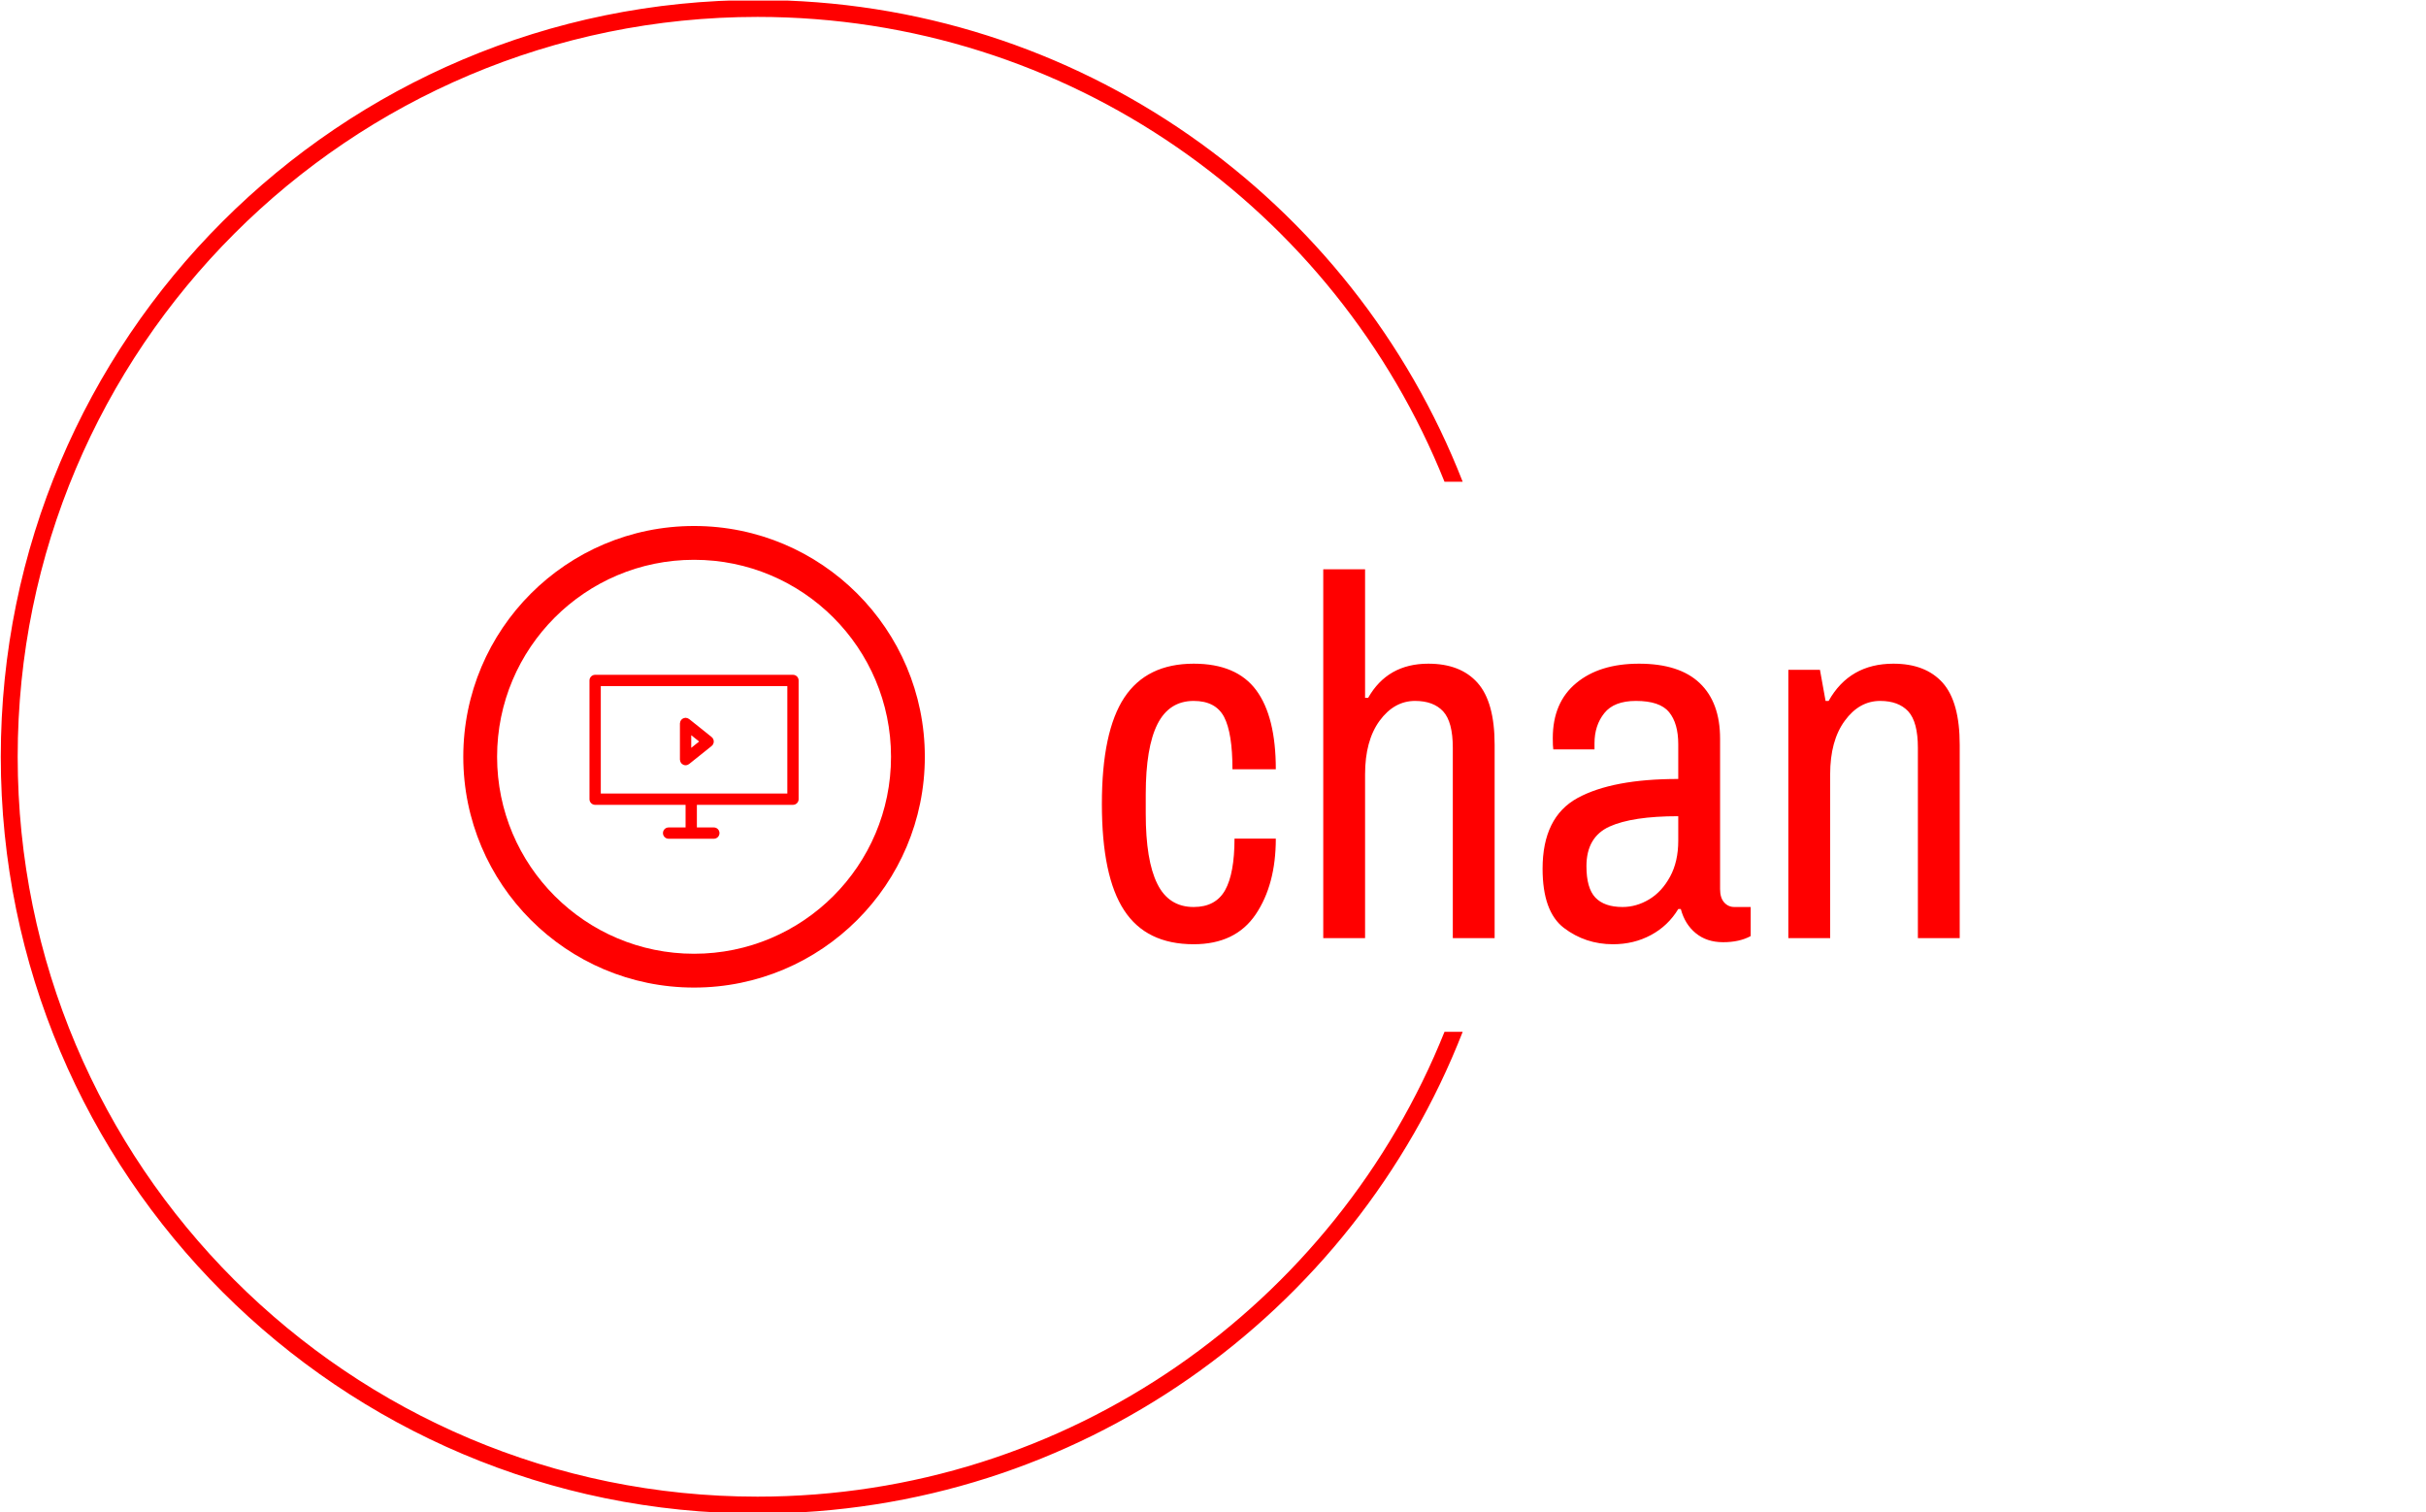 <svg xmlns="http://www.w3.org/2000/svg" version="1.1" xmlns:xlink="http://www.w3.org/1999/xlink" xmlns:svgjs="http://svgjs.dev/svgjs" width="1500" height="935" viewBox="0 0 1500 935"><g transform="matrix(1,0,0,1,-0.909,0.379)"><svg viewBox="0 0 396 247" data-background-color="#ffffff" preserveAspectRatio="xMidYMid meet" height="935" width="1500" xmlns="http://www.w3.org/2000/svg" xmlns:xlink="http://www.w3.org/1999/xlink"><g id="tight-bounds" transform="matrix(1,0,0,1,0.24,-0.1)"><svg viewBox="0 0 395.52 247.2" height="247.2" width="395.52"><g><svg></svg></g><g><svg viewBox="0 0 395.52 247.2" height="247.2" width="395.52"><g transform="matrix(1,0,0,1,75.544,85.907)"><svg viewBox="0 0 244.431 75.387" height="75.387" width="244.431"><g><svg viewBox="0 0 426.359 131.496" height="75.387" width="244.431"><g transform="matrix(1,0,0,1,181.927,12.342)"><svg viewBox="0 0 244.431 106.812" height="106.812" width="244.431"><g id="textblocktransform"><svg viewBox="0 0 244.431 106.812" height="106.812" width="244.431" id="textblock"><g><svg viewBox="0 0 244.431 106.812" height="106.812" width="244.431"><g transform="matrix(1,0,0,1,0,0)"><svg width="244.431" viewBox="1.8 -36.15 84.09 36.75" height="106.812" data-palette-color="#ff0000"><path d="M10.8 0.6Q6.15 0.6 3.98-2.73 1.8-6.05 1.8-13.15L1.8-13.15Q1.8-20.25 4-23.58 6.2-26.9 10.8-26.9L10.8-26.9Q15-26.9 16.93-24.3 18.85-21.7 18.85-16.55L18.85-16.55 14.6-16.55Q14.6-20.1 13.78-21.68 12.95-23.25 10.8-23.25L10.8-23.25Q8.4-23.25 7.25-20.98 6.1-18.7 6.1-14.1L6.1-14.1 6.1-12.2Q6.1-7.6 7.23-5.33 8.35-3.05 10.8-3.05L10.8-3.05Q12.95-3.05 13.88-4.7 14.8-6.35 14.8-9.75L14.8-9.75 18.85-9.75Q18.85-5.25 16.88-2.33 14.9 0.6 10.8 0.6L10.8 0.6ZM23.5 0L23.5-36.15 27.6-36.15 27.6-23.55 27.9-23.55Q29.8-26.9 33.8-26.9L33.8-26.9Q36.95-26.9 38.62-25.03 40.3-23.15 40.3-18.95L40.3-18.95 40.3 0 36.2 0 36.2-18.65Q36.2-21.2 35.25-22.23 34.3-23.25 32.5-23.25L32.5-23.25Q30.45-23.25 29.02-21.3 27.6-19.35 27.6-16.05L27.6-16.05 27.6 0 23.5 0ZM51.9 0.6Q49.2 0.6 47.09-1 45-2.6 45-6.8L45-6.8Q45-11.85 48.42-13.73 51.84-15.6 58.3-15.6L58.3-15.6 58.3-19Q58.3-21.05 57.4-22.15 56.5-23.25 54.15-23.25L54.15-23.25Q52-23.25 51.05-22.05 50.09-20.85 50.09-19.1L50.09-19.1 50.09-18.5 46.05-18.5Q46-18.8 46-19.6L46-19.6Q46-23.1 48.3-25 50.59-26.9 54.45-26.9L54.45-26.9Q58.4-26.9 60.4-25 62.4-23.1 62.4-19.55L62.4-19.55 62.4-4.8Q62.4-3.95 62.8-3.5 63.2-3.05 63.8-3.05L63.8-3.05 65.4-3.05 65.4-0.2Q64.3 0.4 62.7 0.4L62.7 0.4Q61.09 0.4 60.02-0.48 58.95-1.35 58.55-2.85L58.55-2.85 58.3-2.85Q57.3-1.2 55.62-0.3 53.95 0.6 51.9 0.6L51.9 0.6ZM52.84-3.05Q54.2-3.05 55.45-3.8 56.7-4.55 57.5-6.03 58.3-7.5 58.3-9.55L58.3-9.55 58.3-11.95Q53.8-11.95 51.55-10.93 49.3-9.9 49.3-7.05L49.3-7.05Q49.3-4.9 50.17-3.98 51.05-3.05 52.84-3.05L52.84-3.05ZM69.09 0L69.09-26.3 72.19-26.3 72.74-23.25 73.04-23.25Q75.09-26.9 79.39-26.9L79.39-26.9Q82.54-26.9 84.22-25.03 85.89-23.15 85.89-18.95L85.89-18.95 85.89 0 81.79 0 81.79-18.65Q81.79-21.2 80.84-22.23 79.89-23.25 78.09-23.25L78.09-23.25Q76.04-23.25 74.62-21.3 73.19-19.35 73.19-16.05L73.19-16.05 73.19 0 69.09 0Z" opacity="1" transform="matrix(1,0,0,1,0,0)" fill="#ff0000" class="wordmark-text-0" data-fill-palette-color="primary" id="text-0"></path></svg></g></svg></g></svg></g></svg></g><g><svg viewBox="0 0 131.496 131.496" height="131.496" width="131.496"><g><svg></svg></g><g id="icon-0"><svg viewBox="0 0 131.496 131.496" height="131.496" width="131.496"><g><path d="M0 65.748c0-36.312 29.436-65.748 65.748-65.748 36.312 0 65.748 29.436 65.748 65.748 0 36.312-29.436 65.748-65.748 65.748-36.312 0-65.748-29.436-65.748-65.748zM65.748 121.864c30.992 0 56.116-25.124 56.116-56.116 0-30.992-25.124-56.116-56.116-56.116-30.992 0-56.116 25.124-56.116 56.116 0 30.992 25.124 56.116 56.116 56.116z" data-fill-palette-color="accent" fill="#ff0000" stroke="transparent"></path></g><g transform="matrix(1,0,0,1,35.955,42.397)"><svg viewBox="0 0 59.587 46.703" height="46.703" width="59.587"><g><svg xmlns="http://www.w3.org/2000/svg" xmlns:xlink="http://www.w3.org/1999/xlink" version="1.1" x="0" y="0" viewBox="0 0 99.632 78.09" enable-background="new 0 0 99.633 78.09" xml:space="preserve" width="59.587" height="46.703" class="icon-cg-0" data-fill-palette-color="accent" id="cg-0"><g fill="#ff0000" data-fill-palette-color="accent"><path d="M96.941 0H2.693C1.205 0 0 1.206 0 2.693v56.548c0 1.489 1.205 2.694 2.693 2.694h43.085v10.771h-8.079c-1.488 0-2.693 1.204-2.693 2.692 0 1.485 1.205 2.692 2.693 2.692h21.542c1.488 0 2.692-1.207 2.692-2.692 0-1.488-1.204-2.692-2.692-2.692h-8.078V61.935h45.777c1.488 0 2.692-1.205 2.692-2.694V2.693C99.633 1.206 98.429 0 96.941 0zM94.248 56.548H5.386V5.385h88.861V56.548z" fill="#ff0000" data-fill-palette-color="accent"></path><path d="M43.264 41.276c0.063 0.177 0.155 0.33 0.25 0.488 0.063 0.101 0.084 0.217 0.16 0.311 0.029 0.037 0.074 0.048 0.105 0.082 0.19 0.212 0.413 0.376 0.66 0.521 0.084 0.05 0.153 0.123 0.24 0.163 0.336 0.15 0.705 0.244 1.099 0.244l0 0c0.002 0 0.002 0 0.002 0 0.327 0 0.65-0.073 0.963-0.194 0.116-0.045 0.213-0.116 0.321-0.176 0.131-0.074 0.273-0.121 0.396-0.219l10.771-8.619c0.092-0.074 0.14-0.177 0.219-0.26 0.06-0.064 0.145-0.09 0.202-0.161 0.052-0.066 0.065-0.146 0.11-0.214 0.103-0.154 0.179-0.311 0.247-0.48 0.063-0.159 0.118-0.314 0.149-0.48 0.032-0.17 0.04-0.333 0.043-0.507-0.003-0.173-0.011-0.336-0.043-0.507-0.031-0.166-0.086-0.321-0.149-0.48-0.068-0.169-0.145-0.326-0.247-0.479-0.045-0.069-0.059-0.149-0.11-0.215-0.066-0.08-0.158-0.119-0.229-0.19-0.07-0.072-0.109-0.166-0.191-0.23L47.46 21.054c-0.095-0.074-0.208-0.097-0.308-0.157-0.161-0.099-0.313-0.192-0.494-0.256-0.177-0.062-0.353-0.083-0.537-0.107-0.118-0.016-0.221-0.07-0.344-0.07-0.053 0-0.095 0.026-0.147 0.031-0.182 0.009-0.352 0.059-0.529 0.106-0.168 0.044-0.333 0.078-0.486 0.153-0.143 0.066-0.261 0.168-0.39 0.26-0.158 0.114-0.311 0.222-0.439 0.368-0.034 0.037-0.082 0.054-0.113 0.093-0.076 0.095-0.097 0.209-0.16 0.311-0.095 0.158-0.187 0.31-0.25 0.487-0.063 0.181-0.086 0.361-0.11 0.548-0.016 0.114-0.068 0.217-0.068 0.336v17.235c0 0.119 0.053 0.223 0.068 0.337C43.177 40.915 43.201 41.095 43.264 41.276zM48.47 28.761l3.769 3.014-3.769 3.014V28.761z" fill="#ff0000" data-fill-palette-color="accent"></path></g></svg></g></svg></g></svg></g></svg></g></svg></g></svg></g><g><path d="M0 123.6c0-68.262 55.338-123.6 123.6-123.6 52.415 0 97.21 32.627 115.183 78.679l-2.97 0c-17.828-44.493-61.351-75.917-112.213-75.918-66.737 0-120.839 54.101-120.839 120.839 0 66.737 54.101 120.839 120.839 120.839 50.863 0 94.386-31.424 112.213-75.918l2.97 0c-17.974 46.052-62.768 78.679-115.183 78.679-68.262 0-123.6-55.338-123.6-123.6z" fill="#ff0000" stroke="transparent" data-fill-palette-color="tertiary"></path></g></svg></g><defs></defs></svg><rect width="395.52" height="247.2" fill="none" stroke="none" visibility="hidden"></rect></g></svg></g></svg>